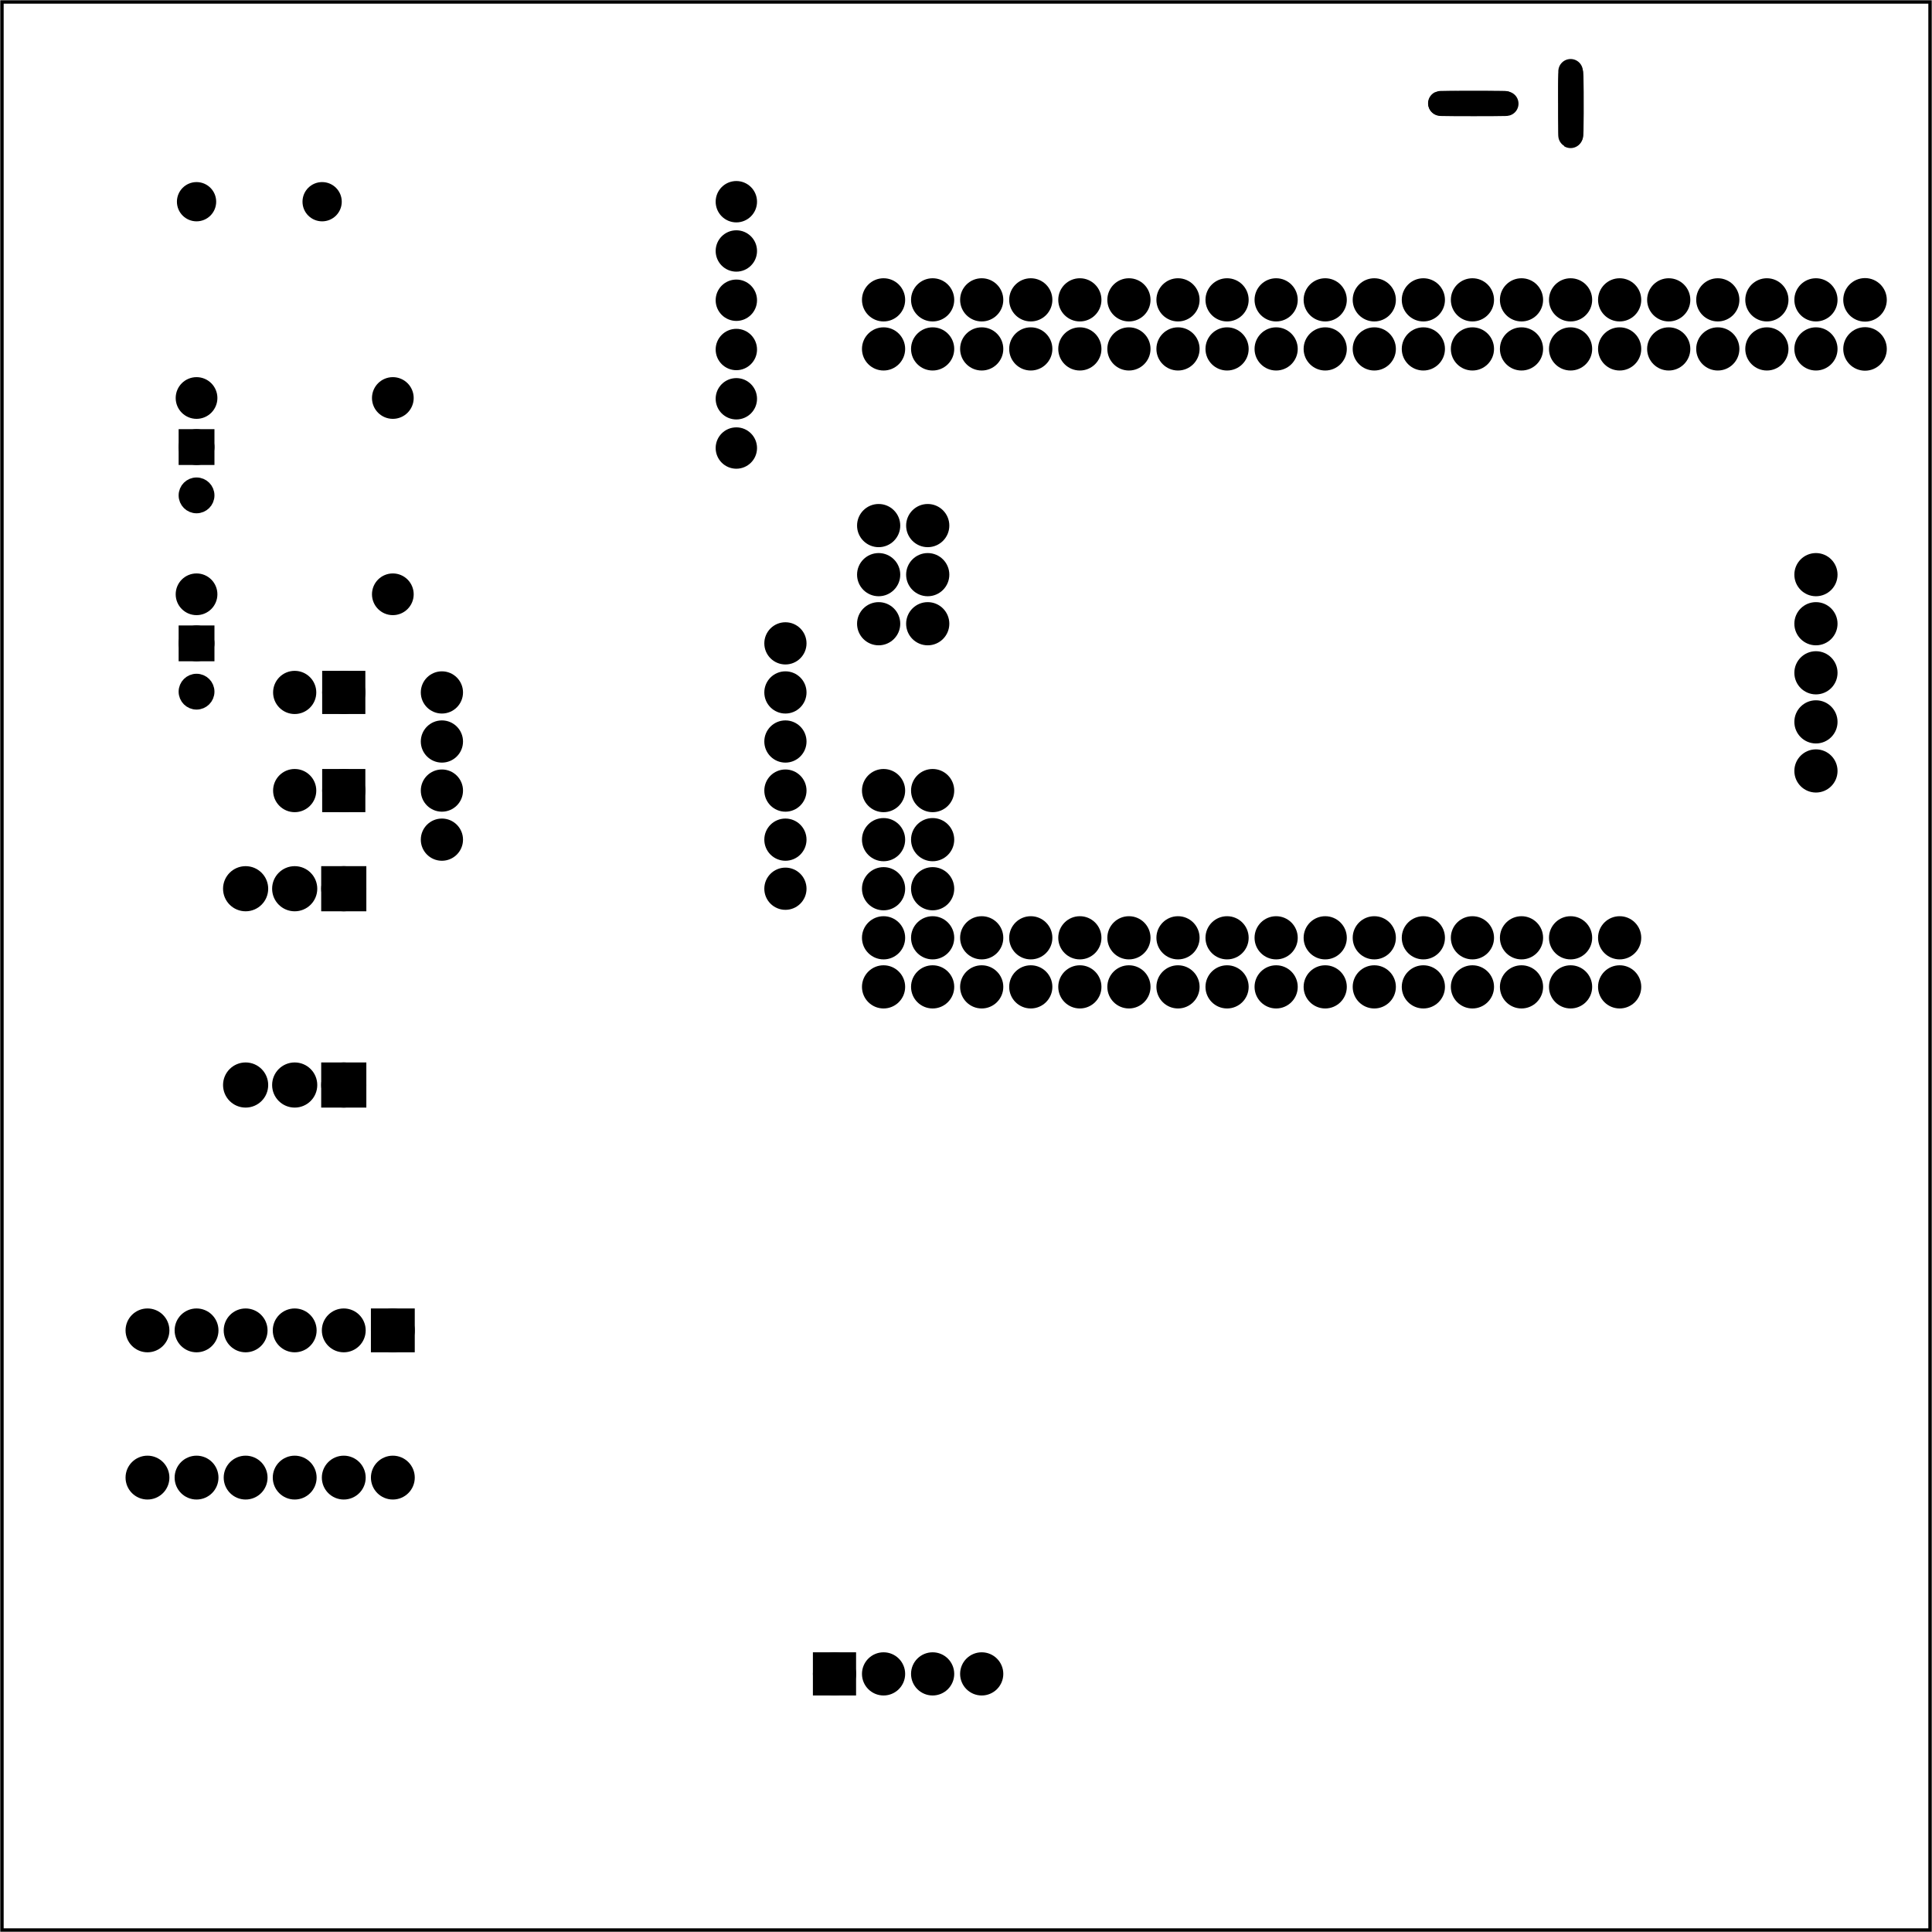<?xml version='1.0' encoding='UTF-8' standalone='no'?>
<!-- Created with Fritzing (http://www.fritzing.org/) -->
<svg xmlns="http://www.w3.org/2000/svg" version="1.2" xmlns:svg="http://www.w3.org/2000/svg" x="0in" height="3.937in" y="0in"  width="3.937in" baseProfile="tiny" viewBox="0 0 283.465 283.465">
 <g partID="57590">
  <g id="board" >
   <rect stroke="black" stroke-width="0.5" x="0.288" height="282.889" id="boardoutline" y="0.288"  fill="none" width="282.889" fill-opacity="0.5"/>
  </g>
 </g>
 <g partID="856042990">
  <g transform="translate(204.705,26.991)">
   <g transform="matrix(0,-1,1,0,0,0)">
    <g flipped="1" id="copper0">
     <g transform="matrix(-1, 0, 0, 1, 23.238, 0)">
      <g>
       <g transform="matrix(1, 0, 0, 1, 0.044, 0.001)">
        <g>
         <g>
          <g gorn="0.2.1.2.0.0.0.0.0.0.0">
           <g gorn="0.2.1.2.0.0.0.0.0.0.0.0" id="g2902">
            <path d="M11.377,8.856c0.01,-1.806,0.03,-2.622,0.047,-2.002c0.018,0.62,0.03,2.527,0.03,4.677c0,2.15,-0.013,4.022,-0.03,4.59c-0.018,0.57,-0.037,-0.302,-0.047,-2.136l0.035,-2.514L11.377,8.856z" gorn="0.2.1.2.0.0.0.0.0.0.0.0.0" stroke="black" stroke-width="3.6" id="circle2898" fill="black"/>
            <path d="M15.974,25.78c0.306,0.035,-1.02,0.069,-3.131,0.079c-2.111,0.01,-4.386,-0.005,-5.373,-0.037c-0.987,-0.031,-0.396,-0.07,1.396,-0.09l2.64,0.058L15.974,25.78z" gorn="0.2.1.2.0.0.0.0.0.0.0.0.1" stroke="black" stroke-width="3.6" id="circle2900" fill="black"/>
           </g>
          </g>
          <g gorn="0.2.1.1.0.0.0.0.0.0.0">
           <path d="M11.383,14.829c-0.014,1.375,-0.033,1.661,-0.048,0.714c-0.016,-0.949,-0.025,-2.922,-0.022,-4.917s0.017,-3.574,0.034,-3.931c0.018,-0.358,0.035,0.582,0.044,2.343l-0.036,2.32L11.383,14.829z" gorn="0.2.1.1.0.0.0.0.0.0.0.0" stroke="black" stroke-width="3.6" id="connector0pin" fill="black"/>
           <path d="M9.547,25.771c-1.922,-0.007,-3.086,-0.024,-2.867,-0.042c0.218,-0.018,1.769,-0.034,3.818,-0.037c2.049,-0.004,4.114,0.005,5.088,0.021c0.972,0.017,0.623,0.037,-0.86,0.05l-3.333,-0.03L9.547,25.771z" gorn="0.2.1.1.0.0.0.0.0.0.0.1" stroke="black" stroke-width="3.6" id="connector1pin" fill="black"/>
          </g>
         </g>
        </g>
       </g>
      </g>
     </g>
    </g>
   </g>
  </g>
 </g>
 <g partID="855948700">
  <g transform="translate(59.078,173.595)">
   <g transform="matrix(-1,0,0,-1,0,0)">
    <g id="copper0" >
     <rect stroke="black" stroke-width="2.16" x="6.408" height="4.464" y="12.168"  fill="black" width="4.464"/>
     <circle r="2.232" stroke="black" stroke-width="2.16" cx="8.64" cy="14.4" id="connector0pad"  fill="black"/>
     <circle r="2.232" stroke="black" stroke-width="2.16" cx="15.84" cy="14.4" id="connector1pad"  fill="black"/>
     <circle r="2.232" stroke="black" stroke-width="2.16" cx="23.04" cy="14.4" id="connector2pad"  fill="black"/>
    </g>
   </g>
  </g>
 </g>
 <g partID="855947300">
  <g transform="translate(59.078,144.795)">
   <g transform="matrix(-1,0,0,-1,0,0)">
    <g id="copper0" >
     <rect stroke="black" stroke-width="2.16" x="6.408" height="4.464" y="12.168"  fill="black" width="4.464"/>
     <circle r="2.232" stroke="black" stroke-width="2.16" cx="8.64" cy="14.4" id="connector0pad"  fill="black"/>
     <circle r="2.232" stroke="black" stroke-width="2.16" cx="15.84" cy="14.4" id="connector1pad"  fill="black"/>
     <circle r="2.232" stroke="black" stroke-width="2.16" cx="23.04" cy="14.4" id="connector2pad"  fill="black"/>
    </g>
   </g>
  </g>
 </g>
 <g partID="854709260">
  <g transform="translate(269.203,39.56)">
   <g id="copper0" >
    <circle r="2.126" stroke="black" stroke-width="2.137" cx="4.435" cy="4.435" id="connector0pin"  fill="black"/>
   </g>
  </g>
 </g>
 <g partID="854709110">
  <g transform="translate(269.203,46.761)">
   <g id="copper0" >
    <circle r="2.126" stroke="black" stroke-width="2.137" cx="4.435" cy="4.435" id="connector0pin"  fill="black"/>
   </g>
  </g>
 </g>
 <g partID="854690030">
  <g transform="translate(270.973,148.826)">
   <g transform="matrix(-1,0,0,-1,0,0)">
    <g id="copper0" >
     <circle gorn="0.4.0.0.0.0.0.0.0.0.0.0" r="2.088" stroke="black" stroke-width="2.16" cx="33.336" cy="11.231" id="connector0pin"  fill="black"/>
     <circle gorn="0.4.0.1.0.0.0.0.0.0.0.0" r="2.088" stroke="black" stroke-width="2.16" cx="40.536" cy="11.231" id="connector1pin"  fill="black"/>
     <circle gorn="0.4.0.2.0.0.0.0.0.0.0.0" r="2.088" stroke="black" stroke-width="2.16" cx="47.736" cy="11.231" id="connector2pin"  fill="black"/>
     <circle gorn="0.4.0.3.0.0.0.0.0.0.0.0" r="2.088" stroke="black" stroke-width="2.16" cx="54.936" cy="11.231" id="connector3pin"  fill="black"/>
     <circle gorn="0.4.0.4.0.0.0.0.0.0.0.0" r="2.088" stroke="black" stroke-width="2.16" cx="62.136" cy="11.231" id="connector4pin"  fill="black"/>
     <circle gorn="0.4.0.5.0.0.0.0.0.0.0.0" r="2.088" stroke="black" stroke-width="2.16" cx="69.336" cy="11.231" id="connector5pin"  fill="black"/>
     <circle gorn="0.4.0.6.0.0.0.0.0.0.0.0" r="2.088" stroke="black" stroke-width="2.16" cx="76.536" cy="11.231" id="connector6pin"  fill="black"/>
     <circle gorn="0.4.0.7.0.0.0.0.0.0.0.0" r="2.088" stroke="black" stroke-width="2.16" cx="83.736" cy="11.231" id="connector7pin"  fill="black"/>
     <circle gorn="0.4.0.9.0.0.0.0.0.0.0.0" r="2.088" stroke="black" stroke-width="2.16" cx="90.936" cy="11.231" id="connector9pin"  fill="black"/>
     <circle gorn="0.4.0.10.0.0.0.0.0.0.0.0" r="2.088" stroke="black" stroke-width="2.16" cx="98.136" cy="11.231" id="connector10pin"  fill="black"/>
     <circle gorn="0.4.0.11.0.0.0.0.0.0.0.0" r="2.088" stroke="black" stroke-width="2.16" cx="105.336" cy="11.231" id="connector11pin"  fill="black"/>
     <circle gorn="0.4.0.12.0.0.0.0.0.0.0.0" r="2.088" stroke="black" stroke-width="2.16" cx="112.536" cy="11.231" id="connector12pin"  fill="black"/>
     <circle gorn="0.4.0.13.0.0.0.0.0.0.0.0" r="2.088" stroke="black" stroke-width="2.16" cx="119.736" cy="11.231" id="connector13pin"  fill="black"/>
     <circle gorn="0.4.0.14.0.0.0.0.0.0.0.0" r="2.088" stroke="black" stroke-width="2.16" cx="126.936" cy="11.231" id="connector14pin"  fill="black"/>
     <circle gorn="0.4.0.15.0.0.0.0.0.0.0.0" r="2.088" stroke="black" stroke-width="2.16" cx="134.136" cy="11.231" id="connector15pin"  fill="black"/>
     <circle gorn="0.4.0.16.0.0.0.0.0.0.0.0" r="2.088" stroke="black" stroke-width="2.16" cx="141.336" cy="11.231" id="connector46pin"  fill="black"/>
     <circle gorn="0.4.0.17.0.0.0.0.0.0.0.0" r="2.088" stroke="black" stroke-width="2.16" cx="141.336" cy="4.031" id="connector47pin"  fill="black"/>
     <circle gorn="0.4.0.18.0.0.0.0.0.0.0.0" r="2.088" stroke="black" stroke-width="2.16" cx="134.136" cy="4.031" id="connector48pin"  fill="black"/>
     <circle gorn="0.4.0.19.0.0.0.0.0.0.0.0" r="2.088" stroke="black" stroke-width="2.16" cx="126.936" cy="4.031" id="connector49pin"  fill="black"/>
     <circle gorn="0.4.0.20.0.0.0.0.0.0.0.0" r="2.088" stroke="black" stroke-width="2.16" cx="119.736" cy="4.031" id="connector50pin"  fill="black"/>
     <circle gorn="0.4.0.21.0.0.0.0.0.0.0.0" r="2.088" stroke="black" stroke-width="2.16" cx="112.536" cy="4.031" id="connector51pin"  fill="black"/>
     <circle gorn="0.4.0.22.0.0.0.0.0.0.0.0" r="2.088" stroke="black" stroke-width="2.16" cx="105.336" cy="4.031" id="connector52pin"  fill="black"/>
     <circle gorn="0.4.0.23.0.0.0.0.0.0.0.0" r="2.088" stroke="black" stroke-width="2.16" cx="98.136" cy="4.031" id="connector53pin"  fill="black"/>
     <circle gorn="0.4.0.24.0.0.0.0.0.0.0.0" r="2.088" stroke="black" stroke-width="2.16" cx="90.936" cy="4.031" id="connector234pin"  fill="black"/>
     <circle gorn="0.4.0.26.0.0.0.0.0.0.0.0" r="2.088" stroke="black" stroke-width="2.16" cx="83.736" cy="4.031" id="connector236pin"  fill="black"/>
     <circle gorn="0.4.0.27.0.0.0.0.0.0.0.0" r="2.088" stroke="black" stroke-width="2.16" cx="76.536" cy="4.031" id="connector237pin"  fill="black"/>
     <circle gorn="0.4.0.28.0.0.0.0.0.0.0.0" r="2.088" stroke="black" stroke-width="2.16" cx="69.336" cy="4.031" id="connector238pin"  fill="black"/>
     <circle gorn="0.4.0.29.0.0.0.0.0.0.0.0" r="2.088" stroke="black" stroke-width="2.16" cx="62.136" cy="4.031" id="connector239pin"  fill="black"/>
     <circle gorn="0.4.0.30.0.0.0.0.0.0.0.0" r="2.088" stroke="black" stroke-width="2.16" cx="54.936" cy="4.031" id="connector240pin"  fill="black"/>
     <circle gorn="0.4.0.31.0.0.0.0.0.0.0.0" r="2.088" stroke="black" stroke-width="2.16" cx="47.736" cy="4.031" id="connector241pin"  fill="black"/>
     <circle gorn="0.4.0.32.0.0.0.0.0.0.0.0" r="2.088" stroke="black" stroke-width="2.16" cx="40.536" cy="4.031" id="connector242pin"  fill="black"/>
     <circle gorn="0.4.0.33.0.0.0.0.0.0.0.0" r="2.088" stroke="black" stroke-width="2.16" cx="33.336" cy="4.031" id="connector243pin"  fill="black"/>
     <circle gorn="0.4.0.34.0.0.0.0.0.0.0.0" r="2.088" stroke="black" stroke-width="2.16" cx="33.336" cy="104.832" id="connector254pin"  fill="black"/>
     <circle gorn="0.4.0.35.0.0.0.0.0.0.0.0" r="2.088" stroke="black" stroke-width="2.16" cx="40.536" cy="104.832" id="connector255pin"  fill="black"/>
     <circle gorn="0.4.0.36.0.0.0.0.0.0.0.0" r="2.088" stroke="black" stroke-width="2.16" cx="47.736" cy="104.832" id="connector256pin"  fill="black"/>
     <circle gorn="0.4.0.37.0.0.0.0.0.0.0.0" r="2.088" stroke="black" stroke-width="2.16" cx="54.936" cy="104.832" id="connector257pin"  fill="black"/>
     <circle gorn="0.4.0.38.0.0.0.0.0.0.0.0" r="2.088" stroke="black" stroke-width="2.16" cx="62.136" cy="104.832" id="connector258pin"  fill="black"/>
     <circle gorn="0.4.0.39.0.0.0.0.0.0.0.0" r="2.088" stroke="black" stroke-width="2.16" cx="69.336" cy="104.832" id="connector259pin"  fill="black"/>
     <circle gorn="0.4.0.40.0.0.0.0.0.0.0.0" r="2.088" stroke="black" stroke-width="2.16" cx="76.536" cy="104.832" id="connector260pin"  fill="black"/>
     <circle gorn="0.4.0.41.0.0.0.0.0.0.0.0" r="2.088" stroke="black" stroke-width="2.16" cx="83.736" cy="104.832" id="connector261pin"  fill="black"/>
     <circle gorn="0.4.0.42.0.0.0.0.0.0.0.0" r="2.088" stroke="black" stroke-width="2.16" cx="90.936" cy="104.832" id="connector262pin"  fill="black"/>
     <circle gorn="0.4.0.43.0.0.0.0.0.0.0.0" r="2.088" stroke="black" stroke-width="2.16" cx="98.136" cy="104.832" id="connector263pin"  fill="black"/>
     <circle gorn="0.4.0.44.0.0.0.0.0.0.0.0" r="2.088" stroke="black" stroke-width="2.16" cx="105.336" cy="104.832" id="connector264pin"  fill="black"/>
     <circle gorn="0.4.0.45.0.0.0.0.0.0.0.0" r="2.088" stroke="black" stroke-width="2.16" cx="112.536" cy="104.832" id="connector265pin"  fill="black"/>
     <circle gorn="0.4.0.46.0.0.0.0.0.0.0.0" r="2.088" stroke="black" stroke-width="2.16" cx="119.736" cy="104.832" id="connector266pin"  fill="black"/>
     <circle gorn="0.4.0.47.0.0.0.0.0.0.0.0" r="2.088" stroke="black" stroke-width="2.16" cx="126.936" cy="104.832" id="connector267pin"  fill="black"/>
     <circle gorn="0.4.0.48.0.0.0.0.0.0.0.0" r="2.088" stroke="black" stroke-width="2.16" cx="134.136" cy="104.832" id="connector268pin"  fill="black"/>
     <circle gorn="0.4.0.49.0.0.0.0.0.0.0.0" r="2.088" stroke="black" stroke-width="2.16" cx="141.336" cy="104.832" id="connector269pin"  fill="black"/>
     <circle gorn="0.4.0.50.0.0.0.0.0.0.0.0" r="2.088" stroke="black" stroke-width="2.16" cx="141.336" cy="97.632" id="connector343pin"  fill="black"/>
     <circle gorn="0.4.0.51.0.0.0.0.0.0.0.0" r="2.088" stroke="black" stroke-width="2.16" cx="134.136" cy="97.632" id="connector344pin"  fill="black"/>
     <circle gorn="0.4.0.52.0.0.0.0.0.0.0.0" r="2.088" stroke="black" stroke-width="2.16" cx="126.936" cy="97.632" id="connector345pin"  fill="black"/>
     <circle gorn="0.4.0.53.0.0.0.0.0.0.0.0" r="2.088" stroke="black" stroke-width="2.16" cx="119.736" cy="97.632" id="connector346pin"  fill="black"/>
     <circle gorn="0.4.0.54.0.0.0.0.0.0.0.0" r="2.088" stroke="black" stroke-width="2.16" cx="112.536" cy="97.632" id="connector347pin"  fill="black"/>
     <circle gorn="0.4.0.55.0.0.0.0.0.0.0.0" r="2.088" stroke="black" stroke-width="2.16" cx="105.336" cy="97.632" id="connector348pin"  fill="black"/>
     <circle gorn="0.4.0.56.0.0.0.0.0.0.0.0" r="2.088" stroke="black" stroke-width="2.16" cx="98.136" cy="97.632" id="connector349pin"  fill="black"/>
     <circle gorn="0.4.0.57.0.0.0.0.0.0.0.0" r="2.088" stroke="black" stroke-width="2.16" cx="90.936" cy="97.632" id="connector350pin"  fill="black"/>
     <circle gorn="0.4.0.58.0.0.0.0.0.0.0.0" r="2.088" stroke="black" stroke-width="2.16" cx="83.736" cy="97.632" id="connector351pin"  fill="black"/>
     <circle gorn="0.4.0.59.0.0.0.0.0.0.0.0" r="2.088" stroke="black" stroke-width="2.16" cx="76.536" cy="97.632" id="connector352pin"  fill="black"/>
     <circle gorn="0.4.0.60.0.0.0.0.0.0.0.0" r="2.088" stroke="black" stroke-width="2.16" cx="69.336" cy="97.632" id="connector353pin"  fill="black"/>
     <circle gorn="0.4.0.61.0.0.0.0.0.0.0.0" r="2.088" stroke="black" stroke-width="2.16" cx="62.136" cy="97.632" id="connector354pin"  fill="black"/>
     <circle gorn="0.4.0.62.0.0.0.0.0.0.0.0" r="2.088" stroke="black" stroke-width="2.16" cx="54.936" cy="97.632" id="connector355pin"  fill="black"/>
     <circle gorn="0.4.0.63.0.0.0.0.0.0.0.0" r="2.088" stroke="black" stroke-width="2.16" cx="47.736" cy="97.632" id="connector356pin"  fill="black"/>
     <circle gorn="0.4.0.64.0.0.0.0.0.0.0.0" r="2.088" stroke="black" stroke-width="2.16" cx="40.536" cy="97.632" id="connector357pin"  fill="black"/>
     <circle gorn="0.4.0.65.0.0.0.0.0.0.0.0" r="2.088" stroke="black" stroke-width="2.16" cx="33.336" cy="97.632" id="connector358pin"  fill="black"/>
     <circle gorn="0.4.0.67.0.0.0.0.0.0.0.0" r="2.088" stroke="black" stroke-width="2.16" cx="11.736" cy="104.832" id="connector360pin"  fill="black"/>
     <circle gorn="0.4.0.68.0.0.0.0.0.0.0.0" r="2.088" stroke="black" stroke-width="2.16" cx="18.936" cy="104.832" id="connector361pin"  fill="black"/>
     <circle gorn="0.4.0.69.0.0.0.0.0.0.0.0" r="2.088" stroke="black" stroke-width="2.16" cx="26.136" cy="104.832" id="connector362pin"  fill="black"/>
     <circle gorn="0.4.0.70.0.0.0.0.0.0.0.0" r="2.088" stroke="black" stroke-width="2.16" cx="26.137" cy="97.632" id="connector363pin"  fill="black"/>
     <circle gorn="0.4.0.71.0.0.0.0.0.0.0.0" r="2.088" stroke="black" stroke-width="2.16" cx="18.936" cy="97.632" id="connector364pin"  fill="black"/>
     <circle gorn="0.4.0.72.0.0.0.0.0.0.0.0" r="2.088" stroke="black" stroke-width="2.16" cx="11.736" cy="97.632" id="connector365pin"  fill="black"/>
     <circle gorn="0.4.0.73.0.0.0.0.0.0.0.0" r="2.088" stroke="black" stroke-width="2.16" cx="4.536" cy="97.632" id="connector366pin"  fill="black"/>
     <circle gorn="0.4.0.75.0.0.0.0.0.0.0.0" r="2.088" stroke="black" stroke-width="2.16" cx="134.136" cy="18.431" id="connector368pin"  fill="black"/>
     <circle gorn="0.4.0.76.0.0.0.0.0.0.0.0" r="2.088" stroke="black" stroke-width="2.16" cx="134.856" cy="57.312" id="connector375pin"  fill="black"/>
     <circle gorn="0.4.0.77.0.0.0.0.0.0.0.0" r="2.088" stroke="black" stroke-width="2.16" cx="134.136" cy="25.631" id="connector369pin"  fill="black"/>
     <circle gorn="0.4.0.78.0.0.0.0.0.0.0.0" r="2.088" stroke="black" stroke-width="2.16" cx="134.856" cy="64.512" id="connector377pin"  fill="black"/>
     <circle gorn="0.4.0.79.0.0.0.0.0.0.0.0" r="2.088" stroke="black" stroke-width="2.16" cx="134.136" cy="32.831" id="connector370pin"  fill="black"/>
     <circle gorn="0.4.0.80.0.0.0.0.0.0.0.0" r="2.088" stroke="black" stroke-width="2.16" cx="134.856" cy="71.712" id="connector379pin"  fill="black"/>
     <circle gorn="0.4.0.81.0.0.0.0.0.0.0.0" r="2.088" stroke="black" stroke-width="2.16" cx="141.336" cy="32.831" id="connector371pin"  fill="black"/>
     <circle gorn="0.4.0.83.0.0.0.0.0.0.0.0" r="2.088" stroke="black" stroke-width="2.16" cx="141.336" cy="25.631" id="connector372pin"  fill="black"/>
     <circle gorn="0.4.0.85.0.0.0.0.0.0.0.0" r="2.088" stroke="black" stroke-width="2.16" cx="141.336" cy="18.431" id="connector373pin"  fill="black"/>
     <circle gorn="0.4.0.66.0.0.0.0.0.0.0.0" r="2.088" stroke="black" stroke-width="2.16" cx="4.536" id="connector359pin" cy="104.832"  fill="black"/>
     <circle gorn="0.4.0.16.0.0.0.0.0.0.0.0" r="2.088" stroke="black" stroke-width="2.16" cx="4.536" id="connector19pin" cy="42.912"  fill="black"/>
     <circle gorn="0.4.0.17.0.0.0.0.0.0.0.0" r="2.088" stroke="black" stroke-width="2.16" cx="4.536" id="connector20pin" cy="35.712"  fill="black"/>
     <circle gorn="0.4.0.81.0.0.0.0.0.0.0.0" r="2.088" stroke="black" stroke-width="2.16" cx="4.536" id="connector16pin" cy="64.512"  fill="black"/>
     <circle gorn="0.4.0.83.0.0.0.0.0.0.0.0" r="2.088" stroke="black" stroke-width="2.16" cx="4.536" id="connector17pin" cy="57.312"  fill="black"/>
     <circle gorn="0.4.0.85.0.0.0.0.0.0.0.0" r="2.088" stroke="black" stroke-width="2.16" cx="4.536" id="connector18pin" cy="50.112"  fill="black"/>
     <circle gorn="0.4.0.82.0.0.0.0.0.0.0.0" r="2.088" stroke="black" stroke-width="2.16" cx="142.056" cy="71.712" id="connector380pin"  fill="black"/>
     <circle gorn="0.4.0.84.0.0.0.0.0.0.0.0" r="2.088" stroke="black" stroke-width="2.16" cx="142.056" cy="64.512" id="connector378pin"  fill="black"/>
     <circle gorn="0.4.0.86.0.0.0.0.0.0.0.0" r="2.088" stroke="black" stroke-width="2.16" cx="142.056" cy="57.312" id="connector376pin"  fill="black"/>
    </g>
   </g>
  </g>
 </g>
 <g partID="854478040">
  <g transform="translate(21.038,12.583)">
   <g transform="matrix(1,0,0,1,0,0)">
    <g id="copper0" >
     <circle connectorname="-" r="1.898" stroke="black" stroke-width="1.964" cx="7.8" id="connector1pad" cy="17.012"  fill="black"/>
     <circle connectorname="+" r="1.898" stroke="black" stroke-width="1.964" cx="26.225" id="connector0pad" cy="17.012"  fill="black"/>
    </g>
   </g>
  </g>
 </g>
 <g partID="854406470">
  <g transform="translate(61.958,190.875)">
   <g transform="matrix(0,1,-1,0,0,0)">
    <g id="copper0" >
     <rect stroke="black" stroke-width="2.16" x="2.183" height="4.275" id="square" y="2.183"  fill="black" width="4.275"/>
     <circle r="2.137" stroke="black" stroke-width="2.16" cx="4.32" cy="4.32" id="connector0pin"  fill="black"/>
     <circle r="2.137" stroke="black" stroke-width="2.16" cx="25.92" cy="4.32" id="connector11pin"  fill="black"/>
     <circle r="2.137" stroke="black" stroke-width="2.16" cx="4.32" cy="11.52" id="connector1pin"  fill="black"/>
     <circle r="2.137" stroke="black" stroke-width="2.16" cx="25.92" cy="11.52" id="connector10pin"  fill="black"/>
     <circle r="2.137" stroke="black" stroke-width="2.16" cx="4.32" cy="18.72" id="connector2pin"  fill="black"/>
     <circle r="2.137" stroke="black" stroke-width="2.16" cx="25.92" cy="18.72" id="connector9pin"  fill="black"/>
     <circle r="2.137" stroke="black" stroke-width="2.16" cx="4.32" cy="25.92" id="connector3pin"  fill="black"/>
     <circle r="2.137" stroke="black" stroke-width="2.16" cx="25.92" cy="25.92" id="connector8pin"  fill="black"/>
     <circle r="2.137" stroke="black" stroke-width="2.16" cx="4.32" cy="33.12" id="connector4pin"  fill="black"/>
     <circle r="2.137" stroke="black" stroke-width="2.16" cx="25.92" cy="33.12" id="connector7pin"  fill="black"/>
     <circle r="2.137" stroke="black" stroke-width="2.16" cx="4.32" cy="40.32" id="connector5pin"  fill="black"/>
     <circle r="2.137" stroke="black" stroke-width="2.16" cx="25.92" cy="40.32" id="connector6pin"  fill="black"/>
    </g>
   </g>
  </g>
 </g>
 <g partID="854406490">
  <g transform="translate(110.73,25.981)">
   <g transform="matrix(0,1,-1,0,0,0)">
    <g gorn="0.1.0" stroke-width="0" id="copper0" >
     <g gorn="0.1.0.0" stroke-width="0" id="copper1" >
      <circle connectorname="VCC" gorn="0.1.0.0.0" stroke="black" r="2.06" stroke-width="1.949" cx="3.614" cy="2.693" id="connector1pad"  fill="black"/>
      <circle connectorname="GND" gorn="0.1.0.0.1" stroke="black" r="2.06" stroke-width="1.949" cx="10.842" cy="2.693" id="connector2pad"  fill="black"/>
      <g gorn="0.1.0.0.2" stroke="black" x="10.851" stroke-width="0.72" height="0.011" y="3.595" id="connector2terminal"  fill="black" width="0.011"/>
      <circle connectorname="EOC" gorn="0.1.0.0.3" stroke="black" r="2.06" stroke-width="1.949" cx="18.071" cy="2.693" id="connector3pad"  fill="black"/>
      <circle connectorname="XCLR" gorn="0.1.0.0.4" stroke="black" r="2.06" stroke-width="1.949" cx="25.299" cy="2.693" id="connector4pad"  fill="black"/>
      <circle connectorname="SCL" gorn="0.1.0.0.5" stroke="black" r="2.06" stroke-width="1.949" cx="32.528" cy="2.693" id="connector5pad"  fill="black"/>
      <circle connectorname="SDA" gorn="0.1.0.0.6" stroke="black" r="2.06" stroke-width="1.949" cx="39.756" cy="2.693" id="connector6pad"  fill="black"/>
     </g>
    </g>
   </g>
  </g>
 </g>
 <g partID="854406450">
  <g transform="translate(117.397,250.635)">
   <g transform="matrix(0,-1,1,0,0,0)">
    <g id="copper0" >
     <rect stroke="black" stroke-width="2.16" x="2.952" height="4.176" id="square" y="2.952"  fill="black" width="4.176"/>
     <circle r="2.088" stroke="black" stroke-width="2.16" cx="5.04" cy="5.04" id="connector0pin"  fill="black"/>
     <circle r="2.088" stroke="black" stroke-width="2.16" cx="5.04" cy="12.24" id="connector1pin"  fill="black"/>
     <circle r="2.088" stroke="black" stroke-width="2.16" cx="5.04" cy="19.44" id="connector2pin"  fill="black"/>
     <circle r="2.088" stroke="black" stroke-width="2.16" cx="5.04" cy="26.64" id="connector3pin"  fill="black"/>
    </g>
   </g>
  </g>
 </g>
 <g partID="854408860">
  <g transform="translate(55.477,96.555)">
   <g transform="matrix(0,1,-1,0,0,0)">
    <g id="copper0" >
     <rect stroke="black" stroke-width="2.16" x="2.952" height="4.176" id="square" y="2.952"  fill="black" width="4.176"/>
     <circle r="2.088" stroke="black" stroke-width="2.16" cx="5.04" cy="5.04" id="connector0pin"  fill="black"/>
     <circle r="2.088" stroke="black" stroke-width="2.16" cx="5.04" cy="12.24" id="connector1pin"  fill="black"/>
    </g>
   </g>
  </g>
 </g>
 <g partID="854408940">
  <g transform="translate(55.477,110.955)">
   <g transform="matrix(0,1,-1,0,0,0)">
    <g id="copper0" >
     <rect stroke="black" stroke-width="2.16" x="2.952" height="4.176" id="square" y="2.952"  fill="black" width="4.176"/>
     <circle r="2.088" stroke="black" stroke-width="2.16" cx="5.04" cy="5.04" id="connector0pin"  fill="black"/>
     <circle r="2.088" stroke="black" stroke-width="2.16" cx="5.04" cy="12.24" id="connector1pin"  fill="black"/>
    </g>
   </g>
  </g>
 </g>
 <g partID="854408550">
  <g transform="translate(37.625,76.229)">
   <g transform="matrix(-1,0,0,-1,0,0)">
    <g id="copper0" >
     <g id="copper1" >
      <circle r="1.701" stroke="black" stroke-width="1.854" cx="8.788" id="connector1pad" cy="10.634"  fill="black"/>
      <rect stroke="black" stroke-width="1.854" x="7.087" height="3.402" y="8.933"  fill="black" width="3.402"/>
      <circle r="1.701" stroke="black" stroke-width="1.854" cx="8.788" id="connector0pad" cy="3.546"  fill="black"/>
     </g>
    </g>
   </g>
  </g>
 </g>
 <g partID="854531140">
  <g transform="translate(61.237,150.195)">
   <g transform="matrix(0,-1,1,0,0,0)">
    <g id="copper0" >
     <circle connectorname="5.0V" stroke="black" r="2.077" stroke-width="2.039" cx="19.8" cy="54" id="connector16pad"  fill="black"/>
     <circle connectorname="3.3V" stroke="black" r="2.077" stroke-width="2.039" cx="27" cy="54" id="connector17pad"  fill="black"/>
     <circle connectorname="GND" stroke="black" r="2.077" stroke-width="2.039" cx="34.2" cy="54" id="connector18pad"  fill="black"/>
     <circle connectorname="SDA_5V" stroke="black" r="2.077" stroke-width="2.039" cx="41.4" cy="54" id="connector19pad"  fill="black"/>
     <circle connectorname="SCL_5V" stroke="black" r="2.077" stroke-width="2.039" cx="48.6" cy="54" id="connector20pad"  fill="black"/>
     <circle connectorname="RST_5V" stroke="black" r="2.077" stroke-width="2.039" cx="55.8" cy="54" id="connector21pad"  fill="black"/>
     <circle connectorname="PS0_3V" stroke="black" r="2.077" stroke-width="2.039" cx="27" cy="3.6" id="connector22pad"  fill="black"/>
     <circle connectorname="PS1_3V" stroke="black" r="2.077" stroke-width="2.039" cx="34.2" cy="3.6" id="connector23pad"  fill="black"/>
     <circle connectorname="INT_3V" stroke="black" r="2.077" stroke-width="2.039" cx="41.4" cy="3.6" id="connector24pad"  fill="black"/>
     <circle connectorname="I2CADDR_3V" stroke="black" r="2.077" stroke-width="2.039" cx="48.6" cy="3.6" id="connector25pad"  fill="black"/>
    </g>
   </g>
  </g>
 </g>
 <g partID="854425490">
  <g transform="translate(37.625,105.029)">
   <g transform="matrix(-1,0,0,-1,0,0)">
    <g id="copper0" >
     <g id="copper1" >
      <circle r="1.701" stroke="black" stroke-width="1.854" cx="8.788" id="connector1pad" cy="10.634"  fill="black"/>
      <rect stroke="black" stroke-width="1.854" x="7.087" height="3.402" y="8.933"  fill="black" width="3.402"/>
      <circle r="1.701" stroke="black" stroke-width="1.854" cx="8.788" id="connector0pad" cy="3.546"  fill="black"/>
     </g>
    </g>
   </g>
  </g>
 </g>
 <g partID="854460590">
  <g transform="translate(60.337,61.491)">
   <g transform="matrix(-1,0,0,-1,0,0)">
    <g id="copper0" >
     <g id="copper1" >
      <!-- <rect width="55" x="10" y="15.5" fill="none" height="55" stroke="rgb(255, 191, 0)" stroke-width="20" />  -->
      <circle stroke="black" r="1.98" stroke-width="2.16" cx="2.7" cy="3.096" id="connector0pin"  fill="black"/>
      <circle stroke="black" r="1.98" stroke-width="2.16" cx="31.5" cy="3.096" id="connector1pin"  fill="black"/>
     </g>
    </g>
   </g>
  </g>
 </g>
 <g partID="854460620">
  <g transform="translate(26.137,84.099)">
   <g id="copper0" >
    <g id="copper1" >
     <!-- <rect width="55" x="10" y="15.5" fill="none" height="55" stroke="rgb(255, 191, 0)" stroke-width="20" />  -->
     <circle stroke="black" r="1.98" stroke-width="2.16" cx="2.7" cy="3.096" id="connector0pin"  fill="black"/>
     <circle stroke="black" r="1.98" stroke-width="2.16" cx="31.5" cy="3.096" id="connector1pin"  fill="black"/>
    </g>
   </g>
  </g>
 </g>
</svg>
